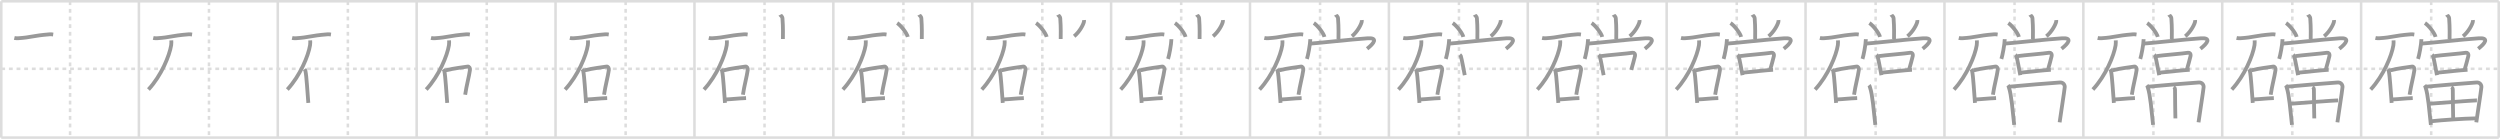 <svg width="1962px" height="109px" viewBox="0 0 1962 109" xmlns="http://www.w3.org/2000/svg" xmlns:xlink="http://www.w3.org/1999/xlink" xml:space="preserve" version="1.1" baseProfile="full">
<line x1="1" y1="1" x2="1961" y2="1" style="stroke:#ddd;stroke-width:2"></line>
<line x1="1" y1="1" x2="1" y2="108" style="stroke:#ddd;stroke-width:2"></line>
<line x1="1" y1="108" x2="1961" y2="108" style="stroke:#ddd;stroke-width:2"></line>
<line x1="1961" y1="1" x2="1961" y2="108" style="stroke:#ddd;stroke-width:2"></line>
<line x1="109" y1="1" x2="109" y2="108" style="stroke:#ddd;stroke-width:2"></line>
<line x1="218" y1="1" x2="218" y2="108" style="stroke:#ddd;stroke-width:2"></line>
<line x1="327" y1="1" x2="327" y2="108" style="stroke:#ddd;stroke-width:2"></line>
<line x1="436" y1="1" x2="436" y2="108" style="stroke:#ddd;stroke-width:2"></line>
<line x1="545" y1="1" x2="545" y2="108" style="stroke:#ddd;stroke-width:2"></line>
<line x1="654" y1="1" x2="654" y2="108" style="stroke:#ddd;stroke-width:2"></line>
<line x1="763" y1="1" x2="763" y2="108" style="stroke:#ddd;stroke-width:2"></line>
<line x1="872" y1="1" x2="872" y2="108" style="stroke:#ddd;stroke-width:2"></line>
<line x1="981" y1="1" x2="981" y2="108" style="stroke:#ddd;stroke-width:2"></line>
<line x1="1090" y1="1" x2="1090" y2="108" style="stroke:#ddd;stroke-width:2"></line>
<line x1="1199" y1="1" x2="1199" y2="108" style="stroke:#ddd;stroke-width:2"></line>
<line x1="1308" y1="1" x2="1308" y2="108" style="stroke:#ddd;stroke-width:2"></line>
<line x1="1417" y1="1" x2="1417" y2="108" style="stroke:#ddd;stroke-width:2"></line>
<line x1="1526" y1="1" x2="1526" y2="108" style="stroke:#ddd;stroke-width:2"></line>
<line x1="1635" y1="1" x2="1635" y2="108" style="stroke:#ddd;stroke-width:2"></line>
<line x1="1744" y1="1" x2="1744" y2="108" style="stroke:#ddd;stroke-width:2"></line>
<line x1="1853" y1="1" x2="1853" y2="108" style="stroke:#ddd;stroke-width:2"></line>
<line x1="1" y1="54" x2="1961" y2="54" style="stroke:#ddd;stroke-width:2;stroke-dasharray:3 3"></line>
<line x1="55" y1="1" x2="55" y2="108" style="stroke:#ddd;stroke-width:2;stroke-dasharray:3 3"></line>
<line x1="164" y1="1" x2="164" y2="108" style="stroke:#ddd;stroke-width:2;stroke-dasharray:3 3"></line>
<line x1="273" y1="1" x2="273" y2="108" style="stroke:#ddd;stroke-width:2;stroke-dasharray:3 3"></line>
<line x1="382" y1="1" x2="382" y2="108" style="stroke:#ddd;stroke-width:2;stroke-dasharray:3 3"></line>
<line x1="491" y1="1" x2="491" y2="108" style="stroke:#ddd;stroke-width:2;stroke-dasharray:3 3"></line>
<line x1="600" y1="1" x2="600" y2="108" style="stroke:#ddd;stroke-width:2;stroke-dasharray:3 3"></line>
<line x1="709" y1="1" x2="709" y2="108" style="stroke:#ddd;stroke-width:2;stroke-dasharray:3 3"></line>
<line x1="818" y1="1" x2="818" y2="108" style="stroke:#ddd;stroke-width:2;stroke-dasharray:3 3"></line>
<line x1="927" y1="1" x2="927" y2="108" style="stroke:#ddd;stroke-width:2;stroke-dasharray:3 3"></line>
<line x1="1036" y1="1" x2="1036" y2="108" style="stroke:#ddd;stroke-width:2;stroke-dasharray:3 3"></line>
<line x1="1145" y1="1" x2="1145" y2="108" style="stroke:#ddd;stroke-width:2;stroke-dasharray:3 3"></line>
<line x1="1254" y1="1" x2="1254" y2="108" style="stroke:#ddd;stroke-width:2;stroke-dasharray:3 3"></line>
<line x1="1363" y1="1" x2="1363" y2="108" style="stroke:#ddd;stroke-width:2;stroke-dasharray:3 3"></line>
<line x1="1472" y1="1" x2="1472" y2="108" style="stroke:#ddd;stroke-width:2;stroke-dasharray:3 3"></line>
<line x1="1581" y1="1" x2="1581" y2="108" style="stroke:#ddd;stroke-width:2;stroke-dasharray:3 3"></line>
<line x1="1690" y1="1" x2="1690" y2="108" style="stroke:#ddd;stroke-width:2;stroke-dasharray:3 3"></line>
<line x1="1799" y1="1" x2="1799" y2="108" style="stroke:#ddd;stroke-width:2;stroke-dasharray:3 3"></line>
<line x1="1908" y1="1" x2="1908" y2="108" style="stroke:#ddd;stroke-width:2;stroke-dasharray:3 3"></line>
<path d="M11.25,29.82c0.81,0.18,2.31,0.23,3.11,0.18c10.18-0.63,10.95-1.97,24.54-3.07c1.35-0.11,2.17,0.09,2.84,0.18" style="fill:none;stroke:#999;stroke-width:3"></path>

<path d="M120.25,29.82c0.81,0.18,2.31,0.23,3.11,0.18c10.18-0.63,10.95-1.97,24.54-3.07c1.35-0.11,2.17,0.09,2.84,0.18" style="fill:none;stroke:#999;stroke-width:3"></path>
<path d="M134.44,31.68c0.05,0.96,0.11,2.47-0.11,3.84c-1.29,8.09-7.7,23.86-17.84,34.74" style="fill:none;stroke:#999;stroke-width:3"></path>

<path d="M229.25,29.82c0.81,0.18,2.31,0.23,3.11,0.18c10.18-0.63,10.95-1.97,24.54-3.07c1.35-0.11,2.17,0.09,2.84,0.18" style="fill:none;stroke:#999;stroke-width:3"></path>
<path d="M243.44,31.68c0.05,0.96,0.11,2.47-0.11,3.84c-1.29,8.09-7.7,23.86-17.84,34.74" style="fill:none;stroke:#999;stroke-width:3"></path>
<path d="M239.0,54.29c0.28,0.42,0.56,0.77,0.68,1.3c0.96,4.17,1.62,17.67,2.28,25.16" style="fill:none;stroke:#999;stroke-width:3"></path>

<path d="M338.25,29.82c0.81,0.18,2.31,0.23,3.11,0.18c10.18-0.63,10.95-1.97,24.54-3.07c1.35-0.11,2.17,0.09,2.84,0.18" style="fill:none;stroke:#999;stroke-width:3"></path>
<path d="M352.44,31.68c0.05,0.96,0.11,2.47-0.11,3.84c-1.29,8.09-7.7,23.86-17.84,34.74" style="fill:none;stroke:#999;stroke-width:3"></path>
<path d="M348.0,54.29c0.28,0.42,0.56,0.77,0.68,1.3c0.96,4.17,1.62,17.67,2.28,25.16" style="fill:none;stroke:#999;stroke-width:3"></path>
<path d="M349.73,55.22c7.13-1.8,13.84-2.37,17.27-2.98c1.25-0.22,2.01,1.32,1.83,2.63c-0.74,5.42-2.67,11.97-3.77,19.47" style="fill:none;stroke:#999;stroke-width:3"></path>

<path d="M447.25,29.82c0.81,0.18,2.31,0.23,3.11,0.18c10.18-0.63,10.95-1.97,24.54-3.07c1.35-0.11,2.17,0.09,2.84,0.18" style="fill:none;stroke:#999;stroke-width:3"></path>
<path d="M461.44,31.68c0.05,0.96,0.11,2.47-0.11,3.84c-1.29,8.09-7.7,23.86-17.84,34.74" style="fill:none;stroke:#999;stroke-width:3"></path>
<path d="M457.0,54.29c0.28,0.42,0.56,0.77,0.68,1.3c0.96,4.17,1.62,17.67,2.28,25.16" style="fill:none;stroke:#999;stroke-width:3"></path>
<path d="M458.73,55.22c7.13-1.8,13.84-2.37,17.27-2.98c1.25-0.22,2.01,1.32,1.83,2.63c-0.74,5.42-2.67,11.97-3.77,19.47" style="fill:none;stroke:#999;stroke-width:3"></path>
<path d="M460.09,78.06c6.91-0.31,9.41-0.81,16.41-1.08" style="fill:none;stroke:#999;stroke-width:3"></path>

<path d="M556.25,29.82c0.81,0.18,2.31,0.23,3.11,0.18c10.18-0.63,10.95-1.97,24.54-3.07c1.35-0.11,2.17,0.09,2.84,0.18" style="fill:none;stroke:#999;stroke-width:3"></path>
<path d="M570.44,31.68c0.05,0.96,0.11,2.47-0.11,3.84c-1.29,8.09-7.7,23.86-17.84,34.74" style="fill:none;stroke:#999;stroke-width:3"></path>
<path d="M566.0,54.29c0.28,0.42,0.56,0.77,0.68,1.3c0.96,4.17,1.62,17.67,2.28,25.16" style="fill:none;stroke:#999;stroke-width:3"></path>
<path d="M567.73,55.22c7.13-1.8,13.84-2.37,17.27-2.98c1.25-0.22,2.01,1.32,1.83,2.63c-0.74,5.42-2.67,11.97-3.77,19.47" style="fill:none;stroke:#999;stroke-width:3"></path>
<path d="M569.09,78.06c6.91-0.31,9.41-0.81,16.41-1.08" style="fill:none;stroke:#999;stroke-width:3"></path>
<path d="M612.28,11.62c0.12,0.24,1.68,1.24,1.8,2.74c0.58,7.23,0.35,13.79,0.35,16.26" style="fill:none;stroke:#999;stroke-width:3"></path>

<path d="M665.25,29.82c0.81,0.18,2.31,0.23,3.11,0.18c10.18-0.63,10.95-1.97,24.54-3.07c1.35-0.11,2.17,0.09,2.84,0.18" style="fill:none;stroke:#999;stroke-width:3"></path>
<path d="M679.44,31.68c0.05,0.96,0.11,2.47-0.11,3.84c-1.29,8.09-7.7,23.86-17.84,34.74" style="fill:none;stroke:#999;stroke-width:3"></path>
<path d="M675.0,54.29c0.28,0.42,0.56,0.77,0.68,1.3c0.96,4.17,1.62,17.67,2.28,25.16" style="fill:none;stroke:#999;stroke-width:3"></path>
<path d="M676.73,55.22c7.13-1.8,13.84-2.37,17.27-2.98c1.25-0.22,2.01,1.32,1.83,2.63c-0.74,5.42-2.67,11.97-3.77,19.47" style="fill:none;stroke:#999;stroke-width:3"></path>
<path d="M678.09,78.06c6.91-0.31,9.41-0.81,16.41-1.08" style="fill:none;stroke:#999;stroke-width:3"></path>
<path d="M721.28,11.62c0.12,0.24,1.68,1.24,1.8,2.74c0.58,7.23,0.35,13.79,0.35,16.26" style="fill:none;stroke:#999;stroke-width:3"></path>
<path d="M704.11,18.08c2.94,1.92,7.58,7.9,8.32,10.88" style="fill:none;stroke:#999;stroke-width:3"></path>

<path d="M774.25,29.82c0.81,0.18,2.31,0.23,3.11,0.18c10.18-0.63,10.95-1.97,24.54-3.07c1.35-0.11,2.17,0.09,2.84,0.18" style="fill:none;stroke:#999;stroke-width:3"></path>
<path d="M788.44,31.68c0.05,0.96,0.11,2.47-0.11,3.84c-1.29,8.09-7.7,23.86-17.84,34.74" style="fill:none;stroke:#999;stroke-width:3"></path>
<path d="M784.0,54.29c0.28,0.42,0.56,0.77,0.68,1.3c0.96,4.17,1.62,17.67,2.28,25.16" style="fill:none;stroke:#999;stroke-width:3"></path>
<path d="M785.73,55.22c7.13-1.8,13.84-2.37,17.27-2.98c1.25-0.22,2.01,1.32,1.83,2.63c-0.74,5.42-2.67,11.97-3.77,19.47" style="fill:none;stroke:#999;stroke-width:3"></path>
<path d="M787.09,78.06c6.91-0.31,9.41-0.81,16.41-1.08" style="fill:none;stroke:#999;stroke-width:3"></path>
<path d="M830.28,11.62c0.12,0.24,1.68,1.24,1.8,2.74c0.58,7.23,0.35,13.79,0.35,16.26" style="fill:none;stroke:#999;stroke-width:3"></path>
<path d="M813.11,18.08c2.94,1.92,7.58,7.9,8.32,10.88" style="fill:none;stroke:#999;stroke-width:3"></path>
<path d="M850.75,15.75c0.02,0.3,0.05,0.77-0.04,1.2c-0.53,2.54-3.56,8.11-7.72,11.51" style="fill:none;stroke:#999;stroke-width:3"></path>

<path d="M883.25,29.82c0.81,0.18,2.31,0.23,3.11,0.18c10.18-0.63,10.95-1.97,24.54-3.07c1.35-0.11,2.17,0.09,2.84,0.18" style="fill:none;stroke:#999;stroke-width:3"></path>
<path d="M897.44,31.68c0.05,0.96,0.11,2.47-0.11,3.84c-1.29,8.09-7.7,23.86-17.84,34.74" style="fill:none;stroke:#999;stroke-width:3"></path>
<path d="M893.0,54.29c0.28,0.42,0.56,0.77,0.68,1.3c0.96,4.17,1.62,17.67,2.28,25.16" style="fill:none;stroke:#999;stroke-width:3"></path>
<path d="M894.73,55.22c7.13-1.8,13.84-2.37,17.27-2.98c1.25-0.22,2.01,1.32,1.83,2.63c-0.74,5.42-2.67,11.97-3.77,19.47" style="fill:none;stroke:#999;stroke-width:3"></path>
<path d="M896.09,78.06c6.91-0.31,9.41-0.81,16.41-1.08" style="fill:none;stroke:#999;stroke-width:3"></path>
<path d="M939.28,11.62c0.12,0.24,1.68,1.24,1.8,2.74c0.58,7.23,0.35,13.79,0.35,16.26" style="fill:none;stroke:#999;stroke-width:3"></path>
<path d="M922.11,18.08c2.94,1.92,7.58,7.9,8.32,10.88" style="fill:none;stroke:#999;stroke-width:3"></path>
<path d="M959.75,15.75c0.02,0.3,0.05,0.77-0.04,1.2c-0.53,2.54-3.56,8.11-7.72,11.51" style="fill:none;stroke:#999;stroke-width:3"></path>
<path d="M919.32,30.75c-0.1,4.31-1.8,12.93-2.64,15.5" style="fill:none;stroke:#999;stroke-width:3"></path>

<path d="M992.25,29.82c0.81,0.18,2.31,0.23,3.11,0.18c10.18-0.63,10.95-1.97,24.54-3.07c1.35-0.11,2.17,0.09,2.84,0.18" style="fill:none;stroke:#999;stroke-width:3"></path>
<path d="M1006.44,31.68c0.05,0.96,0.11,2.47-0.11,3.84c-1.29,8.09-7.7,23.86-17.84,34.74" style="fill:none;stroke:#999;stroke-width:3"></path>
<path d="M1002.0,54.29c0.28,0.42,0.56,0.77,0.68,1.3c0.96,4.17,1.62,17.67,2.28,25.16" style="fill:none;stroke:#999;stroke-width:3"></path>
<path d="M1003.73,55.22c7.13-1.8,13.84-2.37,17.27-2.98c1.25-0.22,2.01,1.32,1.83,2.63c-0.74,5.42-2.67,11.97-3.77,19.47" style="fill:none;stroke:#999;stroke-width:3"></path>
<path d="M1005.09,78.06c6.91-0.31,9.41-0.81,16.41-1.08" style="fill:none;stroke:#999;stroke-width:3"></path>
<path d="M1048.28,11.62c0.12,0.24,1.68,1.24,1.8,2.74c0.58,7.23,0.35,13.79,0.35,16.26" style="fill:none;stroke:#999;stroke-width:3"></path>
<path d="M1031.11,18.08c2.94,1.92,7.58,7.9,8.32,10.88" style="fill:none;stroke:#999;stroke-width:3"></path>
<path d="M1068.75,15.75c0.02,0.3,0.05,0.77-0.04,1.2c-0.53,2.54-3.56,8.11-7.72,11.51" style="fill:none;stroke:#999;stroke-width:3"></path>
<path d="M1028.32,30.75c-0.1,4.31-1.8,12.93-2.64,15.5" style="fill:none;stroke:#999;stroke-width:3"></path>
<path d="M1028.5,34.2c2.34,0,33.1-3.42,44.86-4.15c8.12-0.5,5.29,3.71-0.46,8.21" style="fill:none;stroke:#999;stroke-width:3"></path>

<path d="M1101.25,29.82c0.81,0.18,2.31,0.23,3.11,0.18c10.18-0.63,10.95-1.97,24.54-3.07c1.35-0.11,2.17,0.09,2.84,0.18" style="fill:none;stroke:#999;stroke-width:3"></path>
<path d="M1115.44,31.68c0.05,0.96,0.11,2.47-0.11,3.84c-1.29,8.09-7.7,23.86-17.84,34.74" style="fill:none;stroke:#999;stroke-width:3"></path>
<path d="M1111.0,54.29c0.28,0.42,0.56,0.77,0.68,1.3c0.96,4.17,1.62,17.67,2.28,25.16" style="fill:none;stroke:#999;stroke-width:3"></path>
<path d="M1112.73,55.22c7.13-1.8,13.84-2.37,17.27-2.98c1.25-0.22,2.01,1.32,1.83,2.63c-0.74,5.42-2.67,11.97-3.77,19.47" style="fill:none;stroke:#999;stroke-width:3"></path>
<path d="M1114.09,78.06c6.91-0.31,9.41-0.81,16.41-1.08" style="fill:none;stroke:#999;stroke-width:3"></path>
<path d="M1157.28,11.62c0.12,0.24,1.68,1.24,1.8,2.74c0.58,7.23,0.35,13.79,0.35,16.26" style="fill:none;stroke:#999;stroke-width:3"></path>
<path d="M1140.11,18.08c2.94,1.92,7.58,7.9,8.32,10.88" style="fill:none;stroke:#999;stroke-width:3"></path>
<path d="M1177.75,15.75c0.02,0.3,0.05,0.77-0.04,1.2c-0.53,2.54-3.56,8.11-7.72,11.51" style="fill:none;stroke:#999;stroke-width:3"></path>
<path d="M1137.32,30.75c-0.1,4.31-1.8,12.93-2.64,15.5" style="fill:none;stroke:#999;stroke-width:3"></path>
<path d="M1137.5,34.2c2.34,0,33.1-3.42,44.86-4.15c8.12-0.5,5.29,3.71-0.46,8.21" style="fill:none;stroke:#999;stroke-width:3"></path>
<path d="M1145.62,43.04c0.33,0.28,0.71,0.5,0.82,0.86c0.94,3.19,2.14,10.41,3.09,15.1" style="fill:none;stroke:#999;stroke-width:3"></path>

<path d="M1210.25,29.82c0.81,0.18,2.31,0.23,3.11,0.18c10.18-0.63,10.95-1.97,24.54-3.07c1.35-0.11,2.17,0.09,2.84,0.18" style="fill:none;stroke:#999;stroke-width:3"></path>
<path d="M1224.44,31.68c0.05,0.96,0.11,2.47-0.11,3.84c-1.29,8.09-7.7,23.86-17.84,34.74" style="fill:none;stroke:#999;stroke-width:3"></path>
<path d="M1220.0,54.29c0.28,0.42,0.56,0.77,0.68,1.3c0.96,4.17,1.62,17.67,2.28,25.16" style="fill:none;stroke:#999;stroke-width:3"></path>
<path d="M1221.73,55.22c7.13-1.8,13.84-2.37,17.27-2.98c1.25-0.22,2.01,1.32,1.83,2.63c-0.74,5.42-2.67,11.97-3.77,19.47" style="fill:none;stroke:#999;stroke-width:3"></path>
<path d="M1223.09,78.06c6.91-0.31,9.41-0.81,16.41-1.08" style="fill:none;stroke:#999;stroke-width:3"></path>
<path d="M1266.28,11.62c0.12,0.24,1.68,1.24,1.8,2.74c0.58,7.23,0.35,13.79,0.35,16.26" style="fill:none;stroke:#999;stroke-width:3"></path>
<path d="M1249.11,18.08c2.94,1.92,7.58,7.9,8.32,10.88" style="fill:none;stroke:#999;stroke-width:3"></path>
<path d="M1286.75,15.75c0.02,0.3,0.05,0.77-0.04,1.2c-0.53,2.54-3.56,8.11-7.72,11.51" style="fill:none;stroke:#999;stroke-width:3"></path>
<path d="M1246.32,30.75c-0.1,4.31-1.8,12.93-2.64,15.5" style="fill:none;stroke:#999;stroke-width:3"></path>
<path d="M1246.5,34.2c2.34,0,33.1-3.42,44.86-4.15c8.12-0.5,5.29,3.71-0.46,8.21" style="fill:none;stroke:#999;stroke-width:3"></path>
<path d="M1254.62,43.04c0.33,0.28,0.71,0.5,0.82,0.86c0.94,3.19,2.14,10.41,3.09,15.1" style="fill:none;stroke:#999;stroke-width:3"></path>
<path d="M1256.52,44.03c4.22-0.67,20.99-1.99,24.88-2.66c0.98-0.17,2.12,0.82,1.7,2.74c-0.68,3.13-1.75,6.49-2.9,10.74" style="fill:none;stroke:#999;stroke-width:3"></path>

<path d="M1319.25,29.82c0.81,0.18,2.31,0.23,3.11,0.18c10.18-0.63,10.95-1.97,24.54-3.07c1.35-0.11,2.17,0.09,2.84,0.18" style="fill:none;stroke:#999;stroke-width:3"></path>
<path d="M1333.44,31.68c0.05,0.96,0.11,2.47-0.11,3.84c-1.29,8.09-7.7,23.86-17.84,34.74" style="fill:none;stroke:#999;stroke-width:3"></path>
<path d="M1329.0,54.29c0.28,0.42,0.56,0.77,0.68,1.3c0.96,4.17,1.62,17.67,2.28,25.16" style="fill:none;stroke:#999;stroke-width:3"></path>
<path d="M1330.73,55.22c7.13-1.8,13.84-2.37,17.27-2.98c1.25-0.22,2.01,1.32,1.83,2.63c-0.74,5.42-2.67,11.97-3.77,19.47" style="fill:none;stroke:#999;stroke-width:3"></path>
<path d="M1332.09,78.06c6.91-0.31,9.41-0.81,16.41-1.08" style="fill:none;stroke:#999;stroke-width:3"></path>
<path d="M1375.28,11.62c0.12,0.24,1.68,1.24,1.8,2.74c0.58,7.23,0.35,13.79,0.35,16.26" style="fill:none;stroke:#999;stroke-width:3"></path>
<path d="M1358.11,18.08c2.94,1.92,7.58,7.9,8.32,10.88" style="fill:none;stroke:#999;stroke-width:3"></path>
<path d="M1395.75,15.75c0.02,0.3,0.05,0.77-0.04,1.2c-0.53,2.54-3.56,8.11-7.72,11.51" style="fill:none;stroke:#999;stroke-width:3"></path>
<path d="M1355.32,30.75c-0.1,4.31-1.8,12.93-2.64,15.5" style="fill:none;stroke:#999;stroke-width:3"></path>
<path d="M1355.5,34.2c2.34,0,33.1-3.42,44.86-4.15c8.12-0.5,5.29,3.71-0.46,8.21" style="fill:none;stroke:#999;stroke-width:3"></path>
<path d="M1363.62,43.04c0.33,0.28,0.71,0.5,0.82,0.86c0.94,3.19,2.14,10.41,3.09,15.1" style="fill:none;stroke:#999;stroke-width:3"></path>
<path d="M1365.52,44.03c4.22-0.67,20.99-1.99,24.88-2.66c0.98-0.17,2.12,0.82,1.7,2.74c-0.68,3.13-1.75,6.49-2.9,10.74" style="fill:none;stroke:#999;stroke-width:3"></path>
<path d="M1367.23,57.08c6.27-0.58,19.26-2.06,24.27-2.31" style="fill:none;stroke:#999;stroke-width:3"></path>

<path d="M1428.25,29.82c0.81,0.18,2.31,0.23,3.11,0.18c10.18-0.63,10.95-1.97,24.54-3.07c1.35-0.11,2.17,0.09,2.84,0.18" style="fill:none;stroke:#999;stroke-width:3"></path>
<path d="M1442.44,31.68c0.05,0.96,0.11,2.47-0.11,3.84c-1.29,8.09-7.7,23.86-17.84,34.74" style="fill:none;stroke:#999;stroke-width:3"></path>
<path d="M1438.0,54.29c0.28,0.42,0.56,0.77,0.68,1.3c0.96,4.17,1.62,17.67,2.28,25.16" style="fill:none;stroke:#999;stroke-width:3"></path>
<path d="M1439.73,55.22c7.13-1.8,13.84-2.37,17.27-2.98c1.25-0.22,2.01,1.32,1.83,2.63c-0.74,5.42-2.67,11.97-3.77,19.47" style="fill:none;stroke:#999;stroke-width:3"></path>
<path d="M1441.09,78.06c6.91-0.31,9.41-0.81,16.41-1.08" style="fill:none;stroke:#999;stroke-width:3"></path>
<path d="M1484.28,11.62c0.12,0.24,1.68,1.24,1.8,2.74c0.58,7.23,0.35,13.79,0.35,16.26" style="fill:none;stroke:#999;stroke-width:3"></path>
<path d="M1467.11,18.08c2.94,1.92,7.58,7.9,8.32,10.88" style="fill:none;stroke:#999;stroke-width:3"></path>
<path d="M1504.75,15.75c0.02,0.3,0.05,0.77-0.04,1.2c-0.53,2.54-3.56,8.11-7.72,11.51" style="fill:none;stroke:#999;stroke-width:3"></path>
<path d="M1464.32,30.75c-0.1,4.31-1.8,12.93-2.64,15.5" style="fill:none;stroke:#999;stroke-width:3"></path>
<path d="M1464.5,34.2c2.34,0,33.1-3.42,44.86-4.15c8.12-0.5,5.29,3.71-0.46,8.21" style="fill:none;stroke:#999;stroke-width:3"></path>
<path d="M1472.62,43.04c0.33,0.28,0.71,0.5,0.82,0.86c0.94,3.19,2.14,10.41,3.09,15.1" style="fill:none;stroke:#999;stroke-width:3"></path>
<path d="M1474.52,44.03c4.22-0.67,20.99-1.99,24.88-2.66c0.98-0.17,2.12,0.82,1.7,2.74c-0.68,3.13-1.75,6.49-2.9,10.74" style="fill:none;stroke:#999;stroke-width:3"></path>
<path d="M1476.23,57.08c6.27-0.58,19.26-2.06,24.27-2.31" style="fill:none;stroke:#999;stroke-width:3"></path>
<path d="M1466.84,66.86c0.46,0.57,0.47,0.96,0.71,1.66c2.04,5.8,3,18.79,4.2,29.48" style="fill:none;stroke:#999;stroke-width:3"></path>

<path d="M1537.25,29.82c0.81,0.18,2.31,0.23,3.11,0.18c10.18-0.63,10.95-1.97,24.54-3.07c1.35-0.11,2.17,0.09,2.84,0.18" style="fill:none;stroke:#999;stroke-width:3"></path>
<path d="M1551.44,31.68c0.05,0.96,0.11,2.47-0.11,3.84c-1.29,8.09-7.7,23.86-17.84,34.74" style="fill:none;stroke:#999;stroke-width:3"></path>
<path d="M1547.0,54.29c0.28,0.42,0.56,0.77,0.68,1.3c0.96,4.17,1.62,17.67,2.28,25.16" style="fill:none;stroke:#999;stroke-width:3"></path>
<path d="M1548.73,55.22c7.13-1.8,13.84-2.37,17.27-2.98c1.25-0.22,2.01,1.32,1.83,2.63c-0.74,5.42-2.67,11.97-3.77,19.47" style="fill:none;stroke:#999;stroke-width:3"></path>
<path d="M1550.09,78.06c6.91-0.31,9.41-0.81,16.41-1.08" style="fill:none;stroke:#999;stroke-width:3"></path>
<path d="M1593.28,11.62c0.12,0.24,1.68,1.24,1.8,2.74c0.58,7.23,0.35,13.79,0.35,16.26" style="fill:none;stroke:#999;stroke-width:3"></path>
<path d="M1576.11,18.08c2.94,1.92,7.58,7.9,8.32,10.88" style="fill:none;stroke:#999;stroke-width:3"></path>
<path d="M1613.75,15.75c0.02,0.3,0.05,0.77-0.04,1.2c-0.53,2.54-3.56,8.11-7.72,11.51" style="fill:none;stroke:#999;stroke-width:3"></path>
<path d="M1573.32,30.75c-0.1,4.31-1.8,12.93-2.64,15.5" style="fill:none;stroke:#999;stroke-width:3"></path>
<path d="M1573.5,34.2c2.34,0,33.1-3.42,44.86-4.15c8.12-0.5,5.29,3.71-0.46,8.21" style="fill:none;stroke:#999;stroke-width:3"></path>
<path d="M1581.62,43.04c0.33,0.28,0.71,0.5,0.82,0.86c0.94,3.19,2.14,10.41,3.09,15.1" style="fill:none;stroke:#999;stroke-width:3"></path>
<path d="M1583.52,44.03c4.22-0.67,20.99-1.99,24.88-2.66c0.98-0.17,2.12,0.82,1.7,2.74c-0.68,3.13-1.75,6.49-2.9,10.74" style="fill:none;stroke:#999;stroke-width:3"></path>
<path d="M1585.23,57.08c6.27-0.58,19.26-2.06,24.27-2.31" style="fill:none;stroke:#999;stroke-width:3"></path>
<path d="M1575.84,66.86c0.46,0.57,0.47,0.96,0.71,1.66c2.04,5.8,3,18.79,4.2,29.48" style="fill:none;stroke:#999;stroke-width:3"></path>
<path d="M1577.16,68.01c11.78-1.13,31.51-2.75,39.42-3.28c2.91-0.2,3.98,2.23,3.82,3.69C1619.82,73.75,1617.55,87.48,1616.4,96" style="fill:none;stroke:#999;stroke-width:3"></path>

<path d="M1646.25,29.82c0.81,0.18,2.31,0.23,3.11,0.18c10.18-0.63,10.95-1.97,24.54-3.07c1.35-0.11,2.17,0.09,2.84,0.18" style="fill:none;stroke:#999;stroke-width:3"></path>
<path d="M1660.44,31.68c0.05,0.96,0.11,2.47-0.11,3.84c-1.29,8.09-7.7,23.86-17.84,34.74" style="fill:none;stroke:#999;stroke-width:3"></path>
<path d="M1656.0,54.29c0.28,0.42,0.56,0.77,0.68,1.3c0.96,4.17,1.62,17.67,2.28,25.16" style="fill:none;stroke:#999;stroke-width:3"></path>
<path d="M1657.73,55.22c7.13-1.8,13.84-2.37,17.27-2.98c1.25-0.22,2.01,1.32,1.83,2.63c-0.74,5.42-2.67,11.97-3.77,19.47" style="fill:none;stroke:#999;stroke-width:3"></path>
<path d="M1659.09,78.06c6.91-0.31,9.41-0.81,16.41-1.08" style="fill:none;stroke:#999;stroke-width:3"></path>
<path d="M1702.28,11.62c0.12,0.24,1.68,1.24,1.8,2.74c0.58,7.23,0.35,13.79,0.35,16.26" style="fill:none;stroke:#999;stroke-width:3"></path>
<path d="M1685.11,18.08c2.94,1.92,7.58,7.9,8.32,10.88" style="fill:none;stroke:#999;stroke-width:3"></path>
<path d="M1722.75,15.75c0.02,0.3,0.05,0.77-0.04,1.2c-0.53,2.54-3.56,8.11-7.72,11.51" style="fill:none;stroke:#999;stroke-width:3"></path>
<path d="M1682.32,30.75c-0.1,4.31-1.8,12.93-2.64,15.5" style="fill:none;stroke:#999;stroke-width:3"></path>
<path d="M1682.5,34.2c2.34,0,33.1-3.42,44.86-4.15c8.12-0.5,5.29,3.71-0.46,8.21" style="fill:none;stroke:#999;stroke-width:3"></path>
<path d="M1690.62,43.04c0.33,0.28,0.71,0.5,0.82,0.86c0.94,3.19,2.14,10.41,3.09,15.1" style="fill:none;stroke:#999;stroke-width:3"></path>
<path d="M1692.52,44.03c4.22-0.67,20.99-1.99,24.88-2.66c0.98-0.17,2.12,0.82,1.7,2.74c-0.68,3.13-1.75,6.49-2.9,10.74" style="fill:none;stroke:#999;stroke-width:3"></path>
<path d="M1694.23,57.08c6.27-0.58,19.26-2.06,24.27-2.31" style="fill:none;stroke:#999;stroke-width:3"></path>
<path d="M1684.84,66.86c0.46,0.57,0.47,0.96,0.71,1.66c2.04,5.8,3,18.79,4.2,29.48" style="fill:none;stroke:#999;stroke-width:3"></path>
<path d="M1686.16,68.01c11.78-1.13,31.51-2.75,39.42-3.28c2.91-0.2,3.98,2.23,3.82,3.69C1728.82,73.75,1726.55,87.48,1725.4,96" style="fill:none;stroke:#999;stroke-width:3"></path>
<path d="M1705.76,68.4c1.03,0.53,1.21,1.19,1.2,2.18c-0.06,6.53,0.29,19.99,0.29,22.36" style="fill:none;stroke:#999;stroke-width:3"></path>

<path d="M1755.25,29.82c0.81,0.18,2.31,0.23,3.11,0.18c10.18-0.63,10.95-1.97,24.54-3.07c1.35-0.11,2.17,0.09,2.84,0.18" style="fill:none;stroke:#999;stroke-width:3"></path>
<path d="M1769.44,31.68c0.05,0.96,0.11,2.47-0.11,3.84c-1.29,8.09-7.7,23.86-17.84,34.74" style="fill:none;stroke:#999;stroke-width:3"></path>
<path d="M1765.0,54.29c0.28,0.42,0.56,0.77,0.68,1.3c0.96,4.17,1.62,17.67,2.28,25.16" style="fill:none;stroke:#999;stroke-width:3"></path>
<path d="M1766.73,55.22c7.13-1.8,13.84-2.37,17.27-2.98c1.25-0.22,2.01,1.32,1.83,2.63c-0.74,5.42-2.67,11.97-3.77,19.47" style="fill:none;stroke:#999;stroke-width:3"></path>
<path d="M1768.09,78.06c6.91-0.31,9.41-0.81,16.41-1.08" style="fill:none;stroke:#999;stroke-width:3"></path>
<path d="M1811.28,11.62c0.12,0.24,1.68,1.24,1.8,2.74c0.58,7.23,0.35,13.79,0.35,16.26" style="fill:none;stroke:#999;stroke-width:3"></path>
<path d="M1794.11,18.08c2.94,1.92,7.58,7.9,8.32,10.88" style="fill:none;stroke:#999;stroke-width:3"></path>
<path d="M1831.75,15.75c0.02,0.3,0.05,0.77-0.04,1.2c-0.53,2.54-3.56,8.11-7.72,11.51" style="fill:none;stroke:#999;stroke-width:3"></path>
<path d="M1791.32,30.75c-0.1,4.31-1.8,12.93-2.64,15.5" style="fill:none;stroke:#999;stroke-width:3"></path>
<path d="M1791.5,34.2c2.34,0,33.1-3.42,44.86-4.15c8.12-0.5,5.29,3.71-0.46,8.21" style="fill:none;stroke:#999;stroke-width:3"></path>
<path d="M1799.62,43.04c0.33,0.28,0.71,0.5,0.82,0.86c0.94,3.19,2.14,10.41,3.09,15.1" style="fill:none;stroke:#999;stroke-width:3"></path>
<path d="M1801.52,44.03c4.22-0.67,20.99-1.99,24.88-2.66c0.98-0.17,2.12,0.82,1.7,2.74c-0.68,3.13-1.75,6.49-2.9,10.74" style="fill:none;stroke:#999;stroke-width:3"></path>
<path d="M1803.23,57.08c6.27-0.58,19.26-2.06,24.27-2.31" style="fill:none;stroke:#999;stroke-width:3"></path>
<path d="M1793.84,66.86c0.46,0.57,0.47,0.96,0.71,1.66c2.04,5.8,3,18.79,4.2,29.48" style="fill:none;stroke:#999;stroke-width:3"></path>
<path d="M1795.16,68.01c11.78-1.13,31.51-2.75,39.42-3.28c2.91-0.2,3.98,2.23,3.82,3.69C1837.82,73.75,1835.55,87.48,1834.4,96" style="fill:none;stroke:#999;stroke-width:3"></path>
<path d="M1814.76,68.4c1.03,0.53,1.21,1.19,1.2,2.18c-0.06,6.53,0.29,19.99,0.29,22.36" style="fill:none;stroke:#999;stroke-width:3"></path>
<path d="M1797.38,81.44c3.33-0.31,34.75-2.66,37.51-2.66" style="fill:none;stroke:#999;stroke-width:3"></path>

<path d="M1864.25,29.82c0.81,0.18,2.31,0.23,3.11,0.18c10.18-0.63,10.95-1.97,24.54-3.07c1.35-0.11,2.17,0.09,2.84,0.18" style="fill:none;stroke:#999;stroke-width:3"></path>
<path d="M1878.44,31.68c0.05,0.96,0.11,2.47-0.11,3.84c-1.29,8.09-7.7,23.86-17.84,34.74" style="fill:none;stroke:#999;stroke-width:3"></path>
<path d="M1874.0,54.29c0.28,0.42,0.56,0.77,0.68,1.3c0.96,4.17,1.62,17.67,2.28,25.16" style="fill:none;stroke:#999;stroke-width:3"></path>
<path d="M1875.73,55.22c7.13-1.8,13.84-2.37,17.27-2.98c1.25-0.22,2.01,1.32,1.83,2.63c-0.74,5.42-2.67,11.97-3.77,19.47" style="fill:none;stroke:#999;stroke-width:3"></path>
<path d="M1877.09,78.06c6.91-0.31,9.41-0.81,16.41-1.08" style="fill:none;stroke:#999;stroke-width:3"></path>
<path d="M1920.28,11.62c0.12,0.24,1.68,1.24,1.8,2.74c0.58,7.23,0.35,13.79,0.35,16.26" style="fill:none;stroke:#999;stroke-width:3"></path>
<path d="M1903.11,18.08c2.94,1.92,7.58,7.9,8.32,10.88" style="fill:none;stroke:#999;stroke-width:3"></path>
<path d="M1940.75,15.75c0.02,0.3,0.05,0.77-0.04,1.2c-0.53,2.54-3.56,8.11-7.72,11.51" style="fill:none;stroke:#999;stroke-width:3"></path>
<path d="M1900.32,30.75c-0.1,4.31-1.8,12.93-2.64,15.5" style="fill:none;stroke:#999;stroke-width:3"></path>
<path d="M1900.5,34.2c2.34,0,33.1-3.42,44.86-4.15c8.12-0.5,5.29,3.71-0.46,8.21" style="fill:none;stroke:#999;stroke-width:3"></path>
<path d="M1908.62,43.04c0.33,0.28,0.71,0.5,0.82,0.86c0.94,3.19,2.14,10.41,3.09,15.1" style="fill:none;stroke:#999;stroke-width:3"></path>
<path d="M1910.52,44.03c4.22-0.67,20.99-1.99,24.88-2.66c0.98-0.17,2.12,0.82,1.7,2.74c-0.68,3.13-1.75,6.49-2.9,10.74" style="fill:none;stroke:#999;stroke-width:3"></path>
<path d="M1912.23,57.08c6.27-0.58,19.26-2.06,24.27-2.31" style="fill:none;stroke:#999;stroke-width:3"></path>
<path d="M1902.84,66.86c0.46,0.57,0.47,0.96,0.71,1.66c2.04,5.8,3,18.79,4.2,29.48" style="fill:none;stroke:#999;stroke-width:3"></path>
<path d="M1904.16,68.01c11.78-1.13,31.51-2.75,39.42-3.28c2.91-0.2,3.98,2.23,3.82,3.69C1946.82,73.75,1944.55,87.48,1943.4,96" style="fill:none;stroke:#999;stroke-width:3"></path>
<path d="M1923.76,68.4c1.03,0.53,1.21,1.19,1.2,2.18c-0.06,6.53,0.29,19.99,0.29,22.36" style="fill:none;stroke:#999;stroke-width:3"></path>
<path d="M1906.38,81.44c3.33-0.31,34.75-2.66,37.51-2.66" style="fill:none;stroke:#999;stroke-width:3"></path>
<path d="M1908.5,95.1c8.07-0.88,24.69-2.03,34.51-2.21" style="fill:none;stroke:#999;stroke-width:3"></path>

</svg>